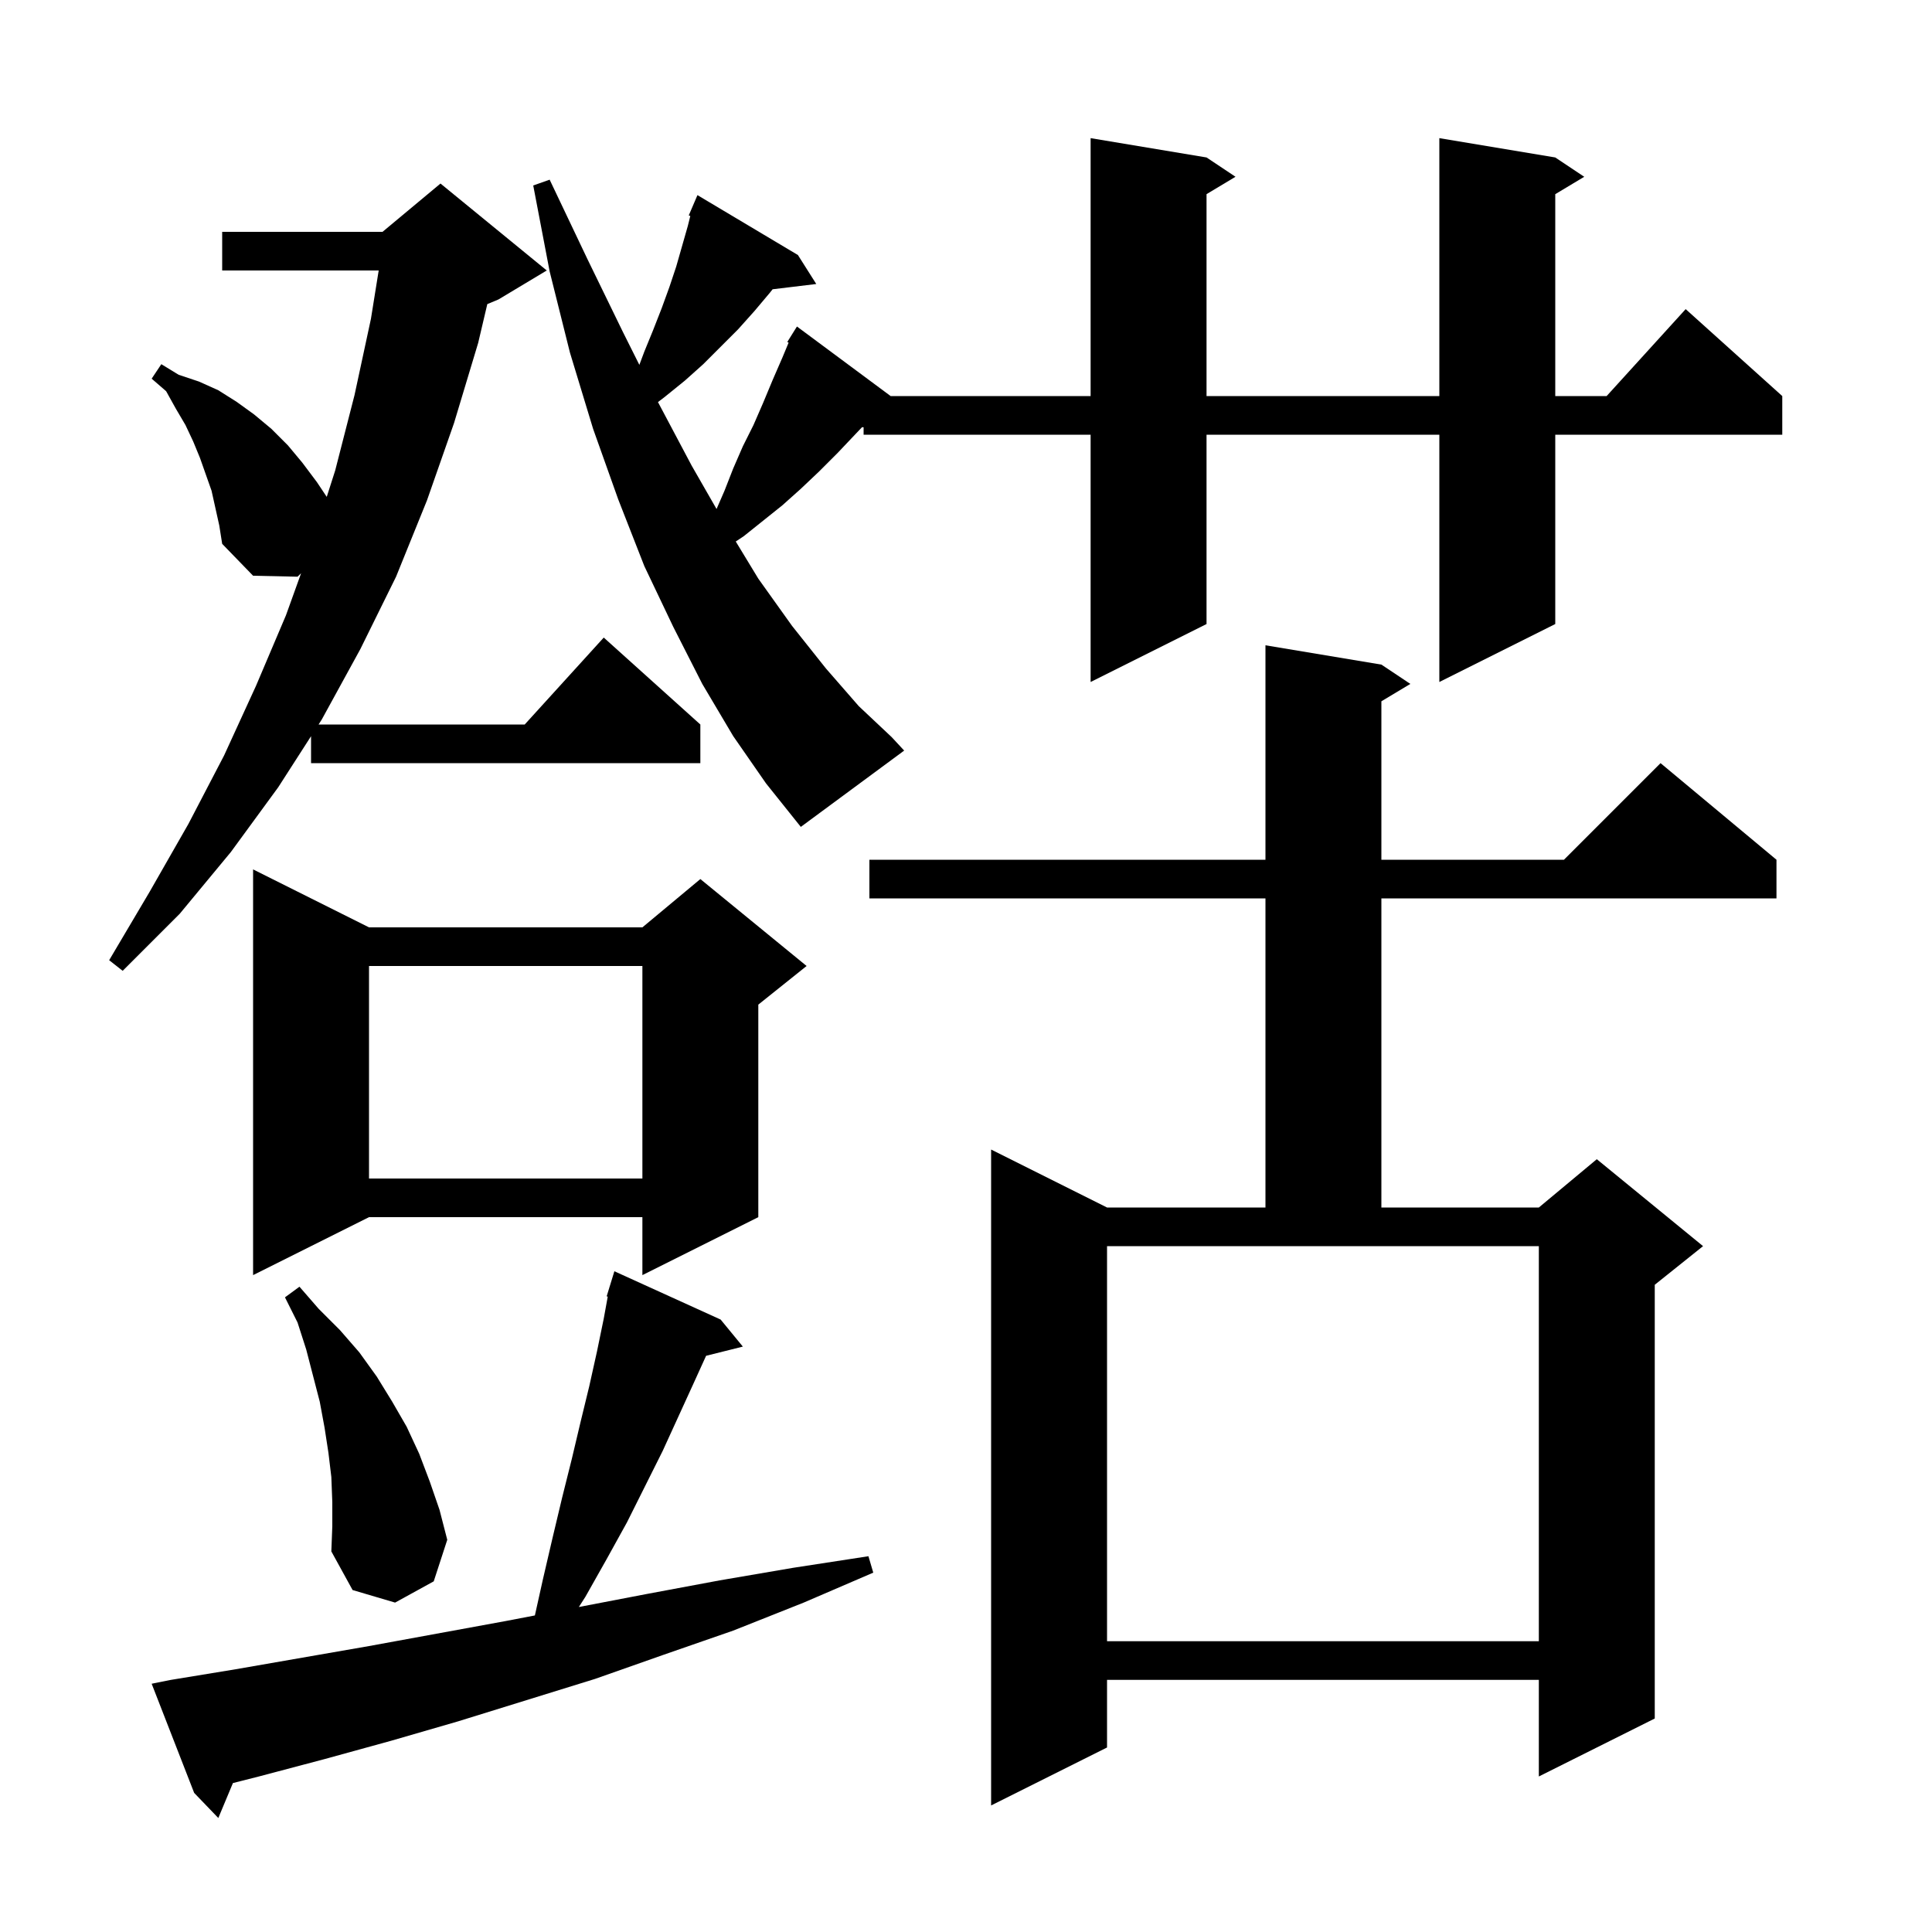 <svg xmlns="http://www.w3.org/2000/svg" xmlns:xlink="http://www.w3.org/1999/xlink" version="1.1" baseProfile="full" viewBox="0 0 200 200" width="200" height="200">
<g fill="black">
<path d="M 17.7 173.9 L 24.4 172.8 L 38.2 170.4 L 52.4 167.8 L 55.371 167.23 L 56.2 163.5 L 57.2 159.2 L 58.2 155.0 L 59.2 151.0 L 60.1 147.2 L 61.0 143.5 L 61.8 139.9 L 62.5 136.5 L 62.914 134.223 L 62.8 134.2 L 63.089 133.261 L 63.1 133.2 L 63.107 133.202 L 63.6 131.6 L 74.6 136.6 L 76.9 139.4 L 73.095 140.351 L 71.8 143.2 L 68.6 150.2 L 64.9 157.6 L 62.8 161.4 L 60.6 165.3 L 59.922 166.357 L 67.0 165.0 L 74.5 163.6 L 82.1 162.3 L 89.9 161.1 L 90.4 162.8 L 83.2 165.9 L 75.9 168.8 L 68.7 171.3 L 61.6 173.8 L 47.4 178.2 L 40.5 180.2 L 33.6 182.1 L 26.8 183.9 L 24.112 184.582 L 22.6 188.2 L 20.1 185.6 L 15.7 174.3 Z M 143.0 68.8 L 146.0 70.8 L 143.0 72.6 L 143.0 89.0 L 161.9 89.0 L 171.9 79.0 L 183.9 89.0 L 183.9 93.0 L 143.0 93.0 L 143.0 125.0 L 159.3 125.0 L 165.3 120.0 L 176.3 129.0 L 171.3 133.0 L 171.3 177.9 L 159.3 183.9 L 159.3 173.9 L 114.6 173.9 L 114.6 180.9 L 102.6 186.9 L 102.6 119.0 L 114.6 125.0 L 131.0 125.0 L 131.0 93.0 L 90.0 93.0 L 90.0 89.0 L 131.0 89.0 L 131.0 66.8 Z M 114.6 169.9 L 159.3 169.9 L 159.3 129.0 L 114.6 129.0 Z M 34.4 155.5 L 34.3 152.9 L 34.0 150.4 L 33.6 147.8 L 33.1 145.1 L 31.7 139.7 L 30.8 136.9 L 29.5 134.3 L 31.0 133.2 L 33.0 135.5 L 35.2 137.7 L 37.2 140.0 L 39.0 142.5 L 40.6 145.1 L 42.1 147.7 L 43.4 150.5 L 44.5 153.4 L 45.5 156.3 L 46.3 159.4 L 44.9 163.7 L 40.9 165.9 L 36.5 164.6 L 34.3 160.6 L 34.4 158.0 Z M 38.2 96.0 L 66.5 96.0 L 72.5 91.0 L 83.5 100.0 L 78.5 104.0 L 78.5 126.0 L 66.5 132.0 L 66.5 126.0 L 38.2 126.0 L 26.2 132.0 L 26.2 90.0 Z M 38.2 100.0 L 38.2 122.0 L 66.5 122.0 L 66.5 100.0 Z M 21.9 50.8 L 20.7 47.4 L 20.0 45.7 L 19.2 44.0 L 18.2 42.3 L 17.2 40.5 L 15.7 39.2 L 16.7 37.7 L 18.5 38.8 L 20.6 39.5 L 22.6 40.4 L 24.5 41.6 L 26.3 42.9 L 28.1 44.4 L 29.8 46.1 L 31.3 47.9 L 32.8 49.9 L 33.824 51.436 L 34.7 48.7 L 36.7 40.9 L 38.4 33.0 L 39.202 28.0 L 23.0 28.0 L 23.0 24.0 L 39.6 24.0 L 45.6 19.0 L 56.6 28.0 L 51.6 31.0 L 50.446 31.481 L 49.5 35.5 L 47.0 43.8 L 44.2 51.8 L 41.0 59.7 L 37.3 67.2 L 33.3 74.5 L 32.979 75.0 L 54.318 75.0 L 62.5 66.0 L 72.5 75.0 L 72.5 79.0 L 32.2 79.0 L 32.2 76.211 L 28.8 81.5 L 23.9 88.2 L 18.6 94.6 L 12.7 100.5 L 11.3 99.4 L 15.5 92.3 L 19.5 85.3 L 23.2 78.2 L 26.5 71.0 L 29.6 63.7 L 31.169 59.343 L 30.8 59.7 L 26.2 59.6 L 23.0 56.3 L 22.7 54.4 Z M 75.9 76.2 L 72.7 70.8 L 69.7 64.9 L 66.7 58.6 L 64.0 51.7 L 61.4 44.4 L 59.0 36.5 L 56.9 28.1 L 55.2 19.2 L 56.9 18.6 L 60.8 26.8 L 64.5 34.4 L 66.186 37.771 L 66.7 36.4 L 67.6 34.2 L 68.5 31.9 L 69.3 29.7 L 70.0 27.6 L 71.2 23.4 L 71.46 22.358 L 71.3 22.3 L 72.2 20.2 L 82.6 26.4 L 84.5 29.4 L 79.98 29.946 L 79.7 30.3 L 78.1 32.2 L 76.4 34.1 L 72.8 37.7 L 70.9 39.4 L 68.8 41.1 L 68.113 41.624 L 71.6 48.2 L 74.177 52.692 L 75.0 50.8 L 75.9 48.5 L 76.9 46.2 L 78.0 44.0 L 79.0 41.7 L 80.0 39.3 L 81.0 37.0 L 81.637 35.472 L 81.5 35.4 L 82.5 33.8 L 92.2 41.0 L 112.9 41.0 L 112.9 14.3 L 124.9 16.3 L 127.9 18.3 L 124.9 20.1 L 124.9 41.0 L 149.0 41.0 L 149.0 14.3 L 161.0 16.3 L 164.0 18.3 L 161.0 20.1 L 161.0 41.0 L 166.318 41.0 L 174.5 32.0 L 184.5 41.0 L 184.5 45.0 L 161.0 45.0 L 161.0 64.6 L 149.0 70.6 L 149.0 45.0 L 124.9 45.0 L 124.9 64.6 L 112.9 70.6 L 112.9 45.0 L 89.4 45.0 L 89.4 44.228 L 89.236 44.225 L 88.5 45.0 L 86.7 46.9 L 84.8 48.8 L 82.9 50.6 L 81.0 52.3 L 77.0 55.5 L 76.166 56.056 L 78.5 59.9 L 82.0 64.8 L 85.5 69.2 L 88.9 73.1 L 92.3 76.3 L 93.6 77.7 L 82.9 85.6 L 79.3 81.1 Z " />
</g>
</svg>
